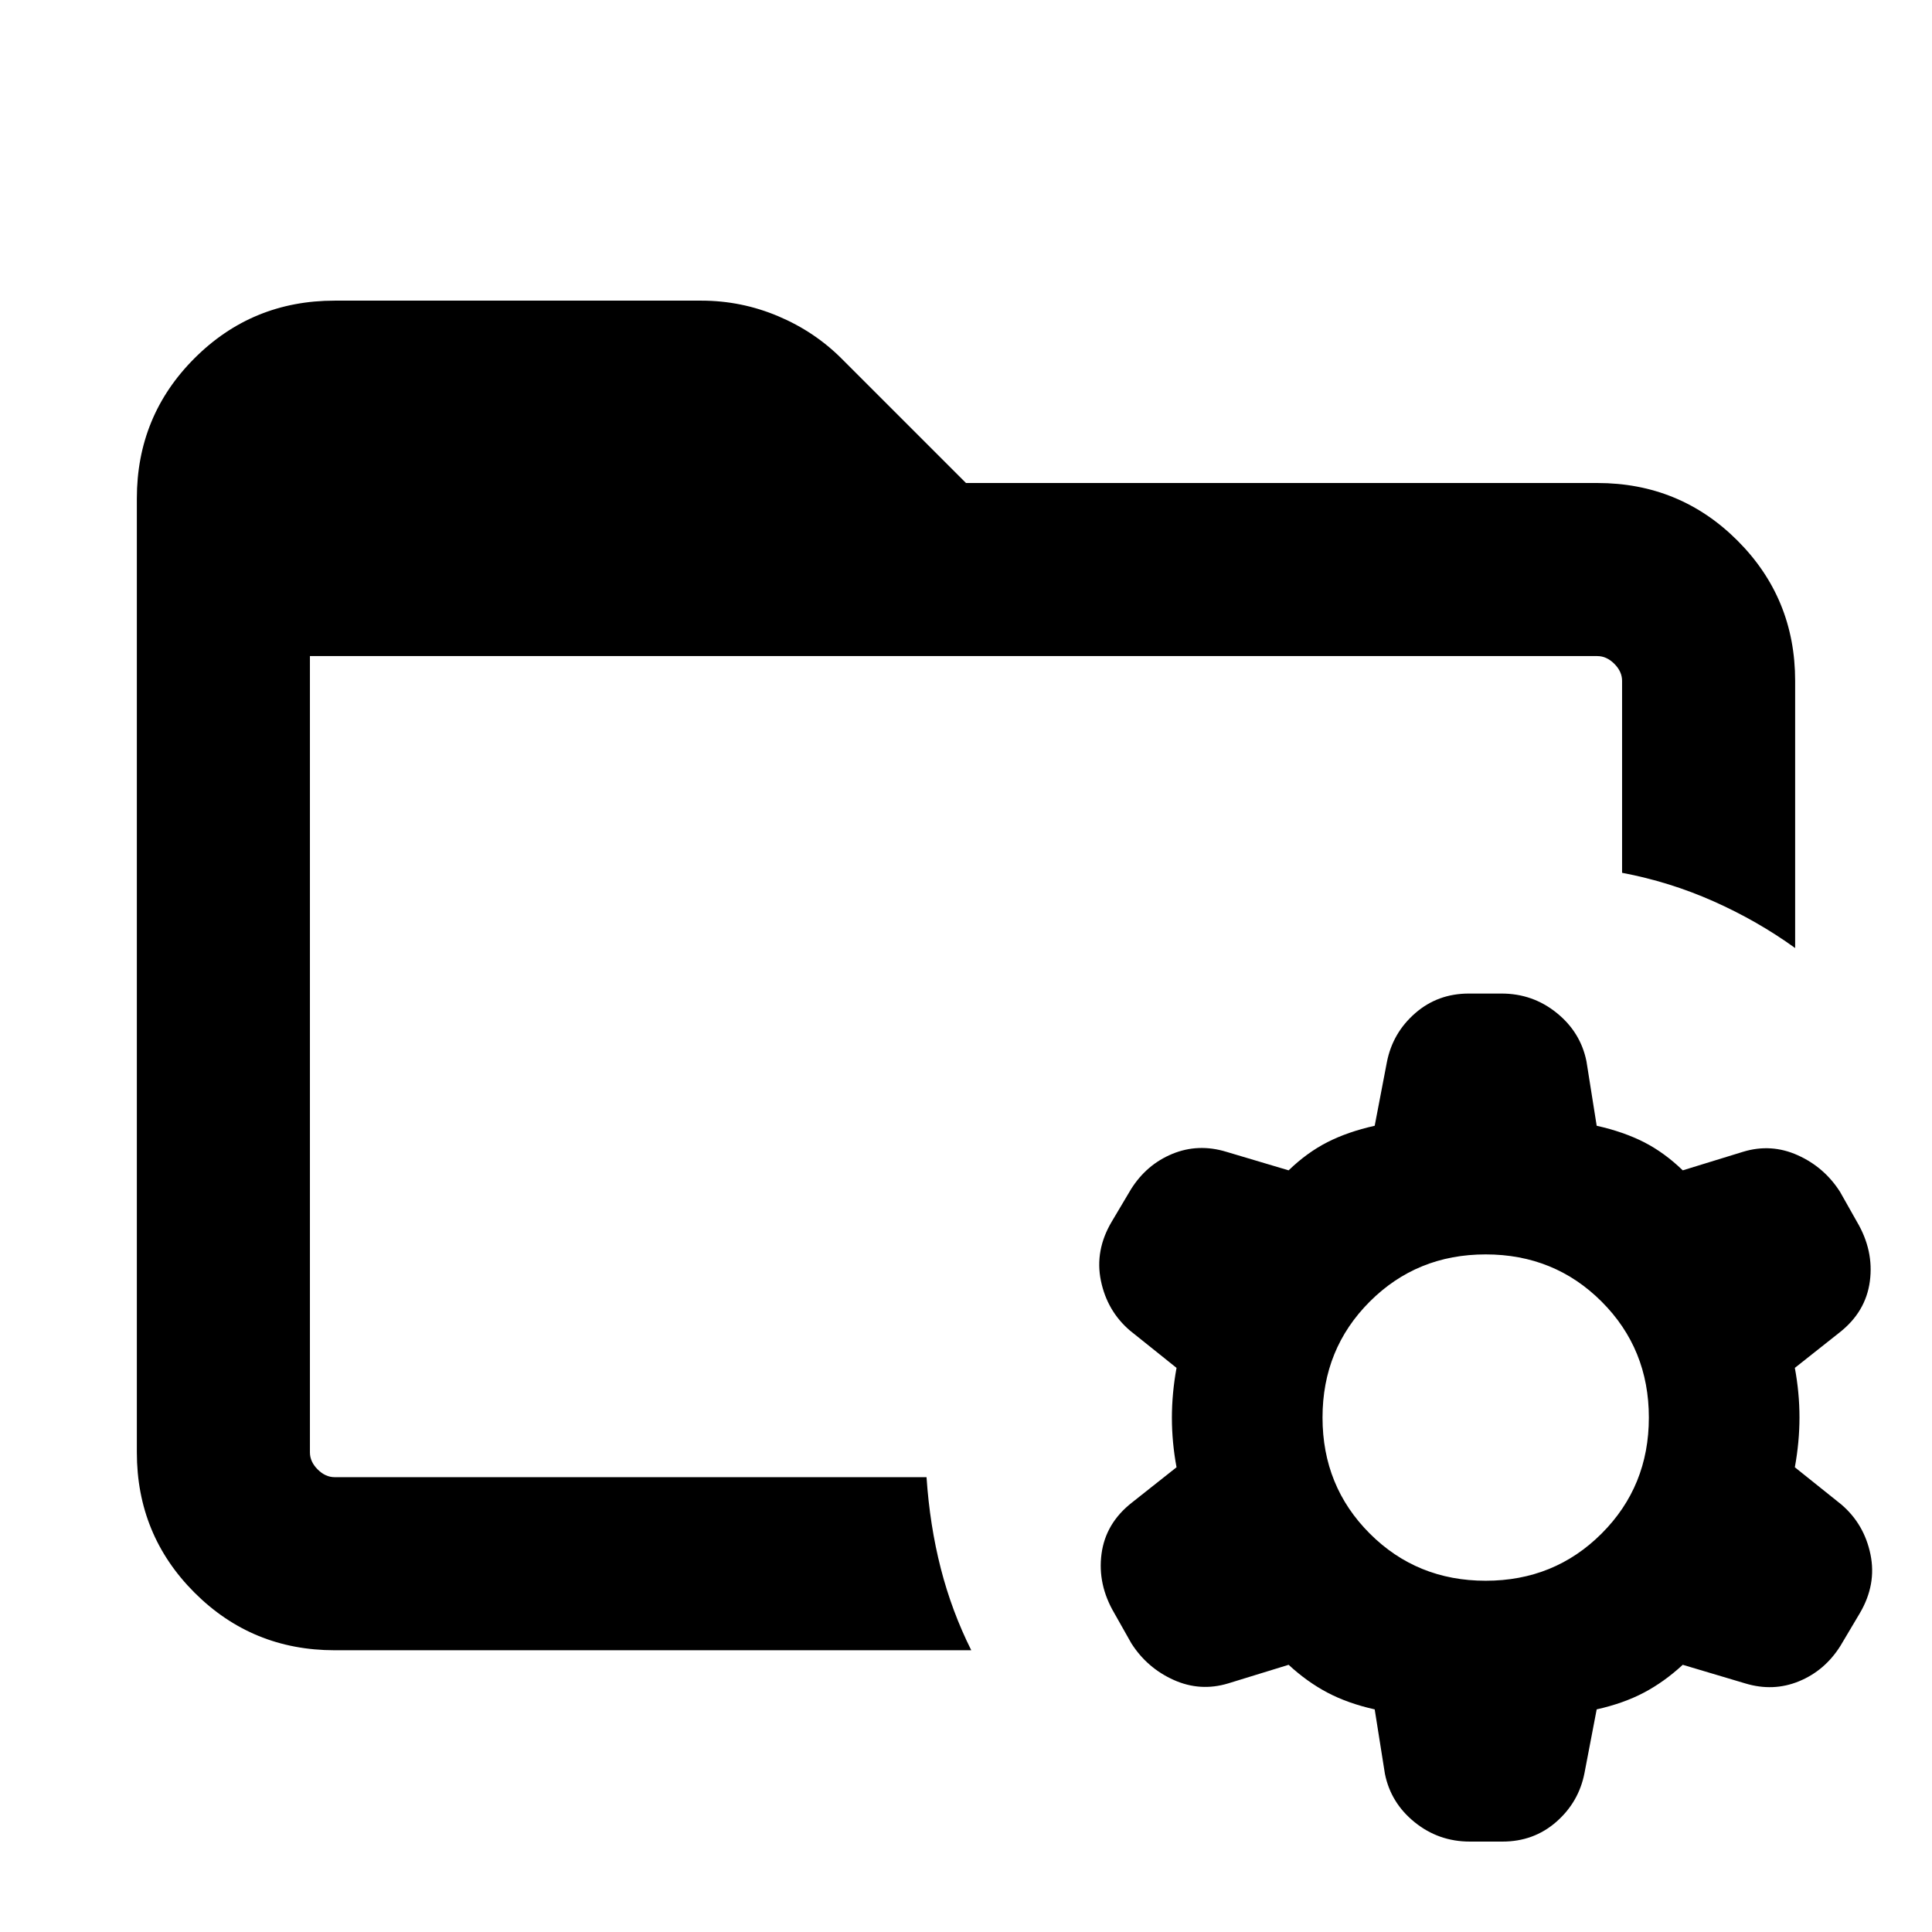 <svg xmlns="http://www.w3.org/2000/svg" height="24" viewBox="0 96 960 960" width="24"><path d="M154 817.691V830 422 817.691Zm12.309 98.308q-41.033 0-69.67-28.638Q68 858.724 68 817.691V343.694q0-41.032 28.638-69.669 28.637-28.638 69.67-28.638h182.154q19.89 0 38.156 7.702 18.265 7.703 31.844 21.375L480 336.001h313.691q41.033 0 69.67 28.638 28.638 28.637 28.638 69.67v132.767q-18.769-13.538-40.577-23.23-21.807-9.692-45.422-14.153v-95.384q0-4.616-3.846-8.463-3.847-3.846-8.463-3.846H154v395.691q0 4.616 3.846 8.463 3.847 3.846 8.463 3.846h294.076q1.615 24 7.077 45.307 5.461 21.307 15.153 40.692H166.309Zm571.921-34.538q34.154 0 57.616-23.462 23.461-23.461 23.461-57.615t-23.461-57.616q-23.462-23.461-57.616-23.461-34.154 0-57.615 23.461-23.462 23.462-23.462 57.616 0 34.154 23.462 57.615 23.461 23.462 57.615 23.462Zm-7.895 129.609q-15.48 0-27.378-9.6-11.898-9.611-14.803-24.087l-5.076-32q-13.385-3-23.501-8.346-10.116-5.346-19.27-13.808l-29.999 9.231q-13.923 4.23-27.154-1.731-13.23-5.962-21.025-18.229l-8.359-14.809q-8.461-14.307-6.43-29.572 2.03-15.265 15.123-25.504l22.153-17.538q-2.308-12.416-2.308-24.593t2.308-24.793l-23.153-18.538q-11.308-9.692-14.423-24.731-3.116-15.038 5.346-29.345l9.617-16.186q7.736-12.28 20.559-17.547 12.823-5.266 26.746-1.036l30.999 9.231q9.154-8.846 19.27-14t23.501-8.154l6.076-31.708q2.846-14.446 14.039-24.215 11.192-9.769 26.671-9.769h16.262q15.479 0 27.377 9.608t14.803 24.084l5.077 32q13.385 3 23.501 8.154 10.115 5.154 19.269 14l30-9.231q13.923-4.23 27.153 1.731 13.231 5.961 21.025 18.229l8.359 14.809q8.462 14.307 6.431 29.572-2.031 15.265-15.123 25.504l-22.153 17.538q2.307 12.416 2.307 24.593t-2.307 24.793l23.153 18.538q11.308 9.692 14.423 24.73 3.115 15.039-5.346 29.346l-9.617 16.186q-7.737 12.279-20.559 17.546-12.823 5.267-26.746 1.037l-31-9.231q-9.154 8.462-19.269 13.808-10.116 5.346-23.501 8.346l-6.077 31.708q-2.846 14.445-14.038 24.219-11.192 9.76-26.671 9.76h-16.262Z"/></svg>